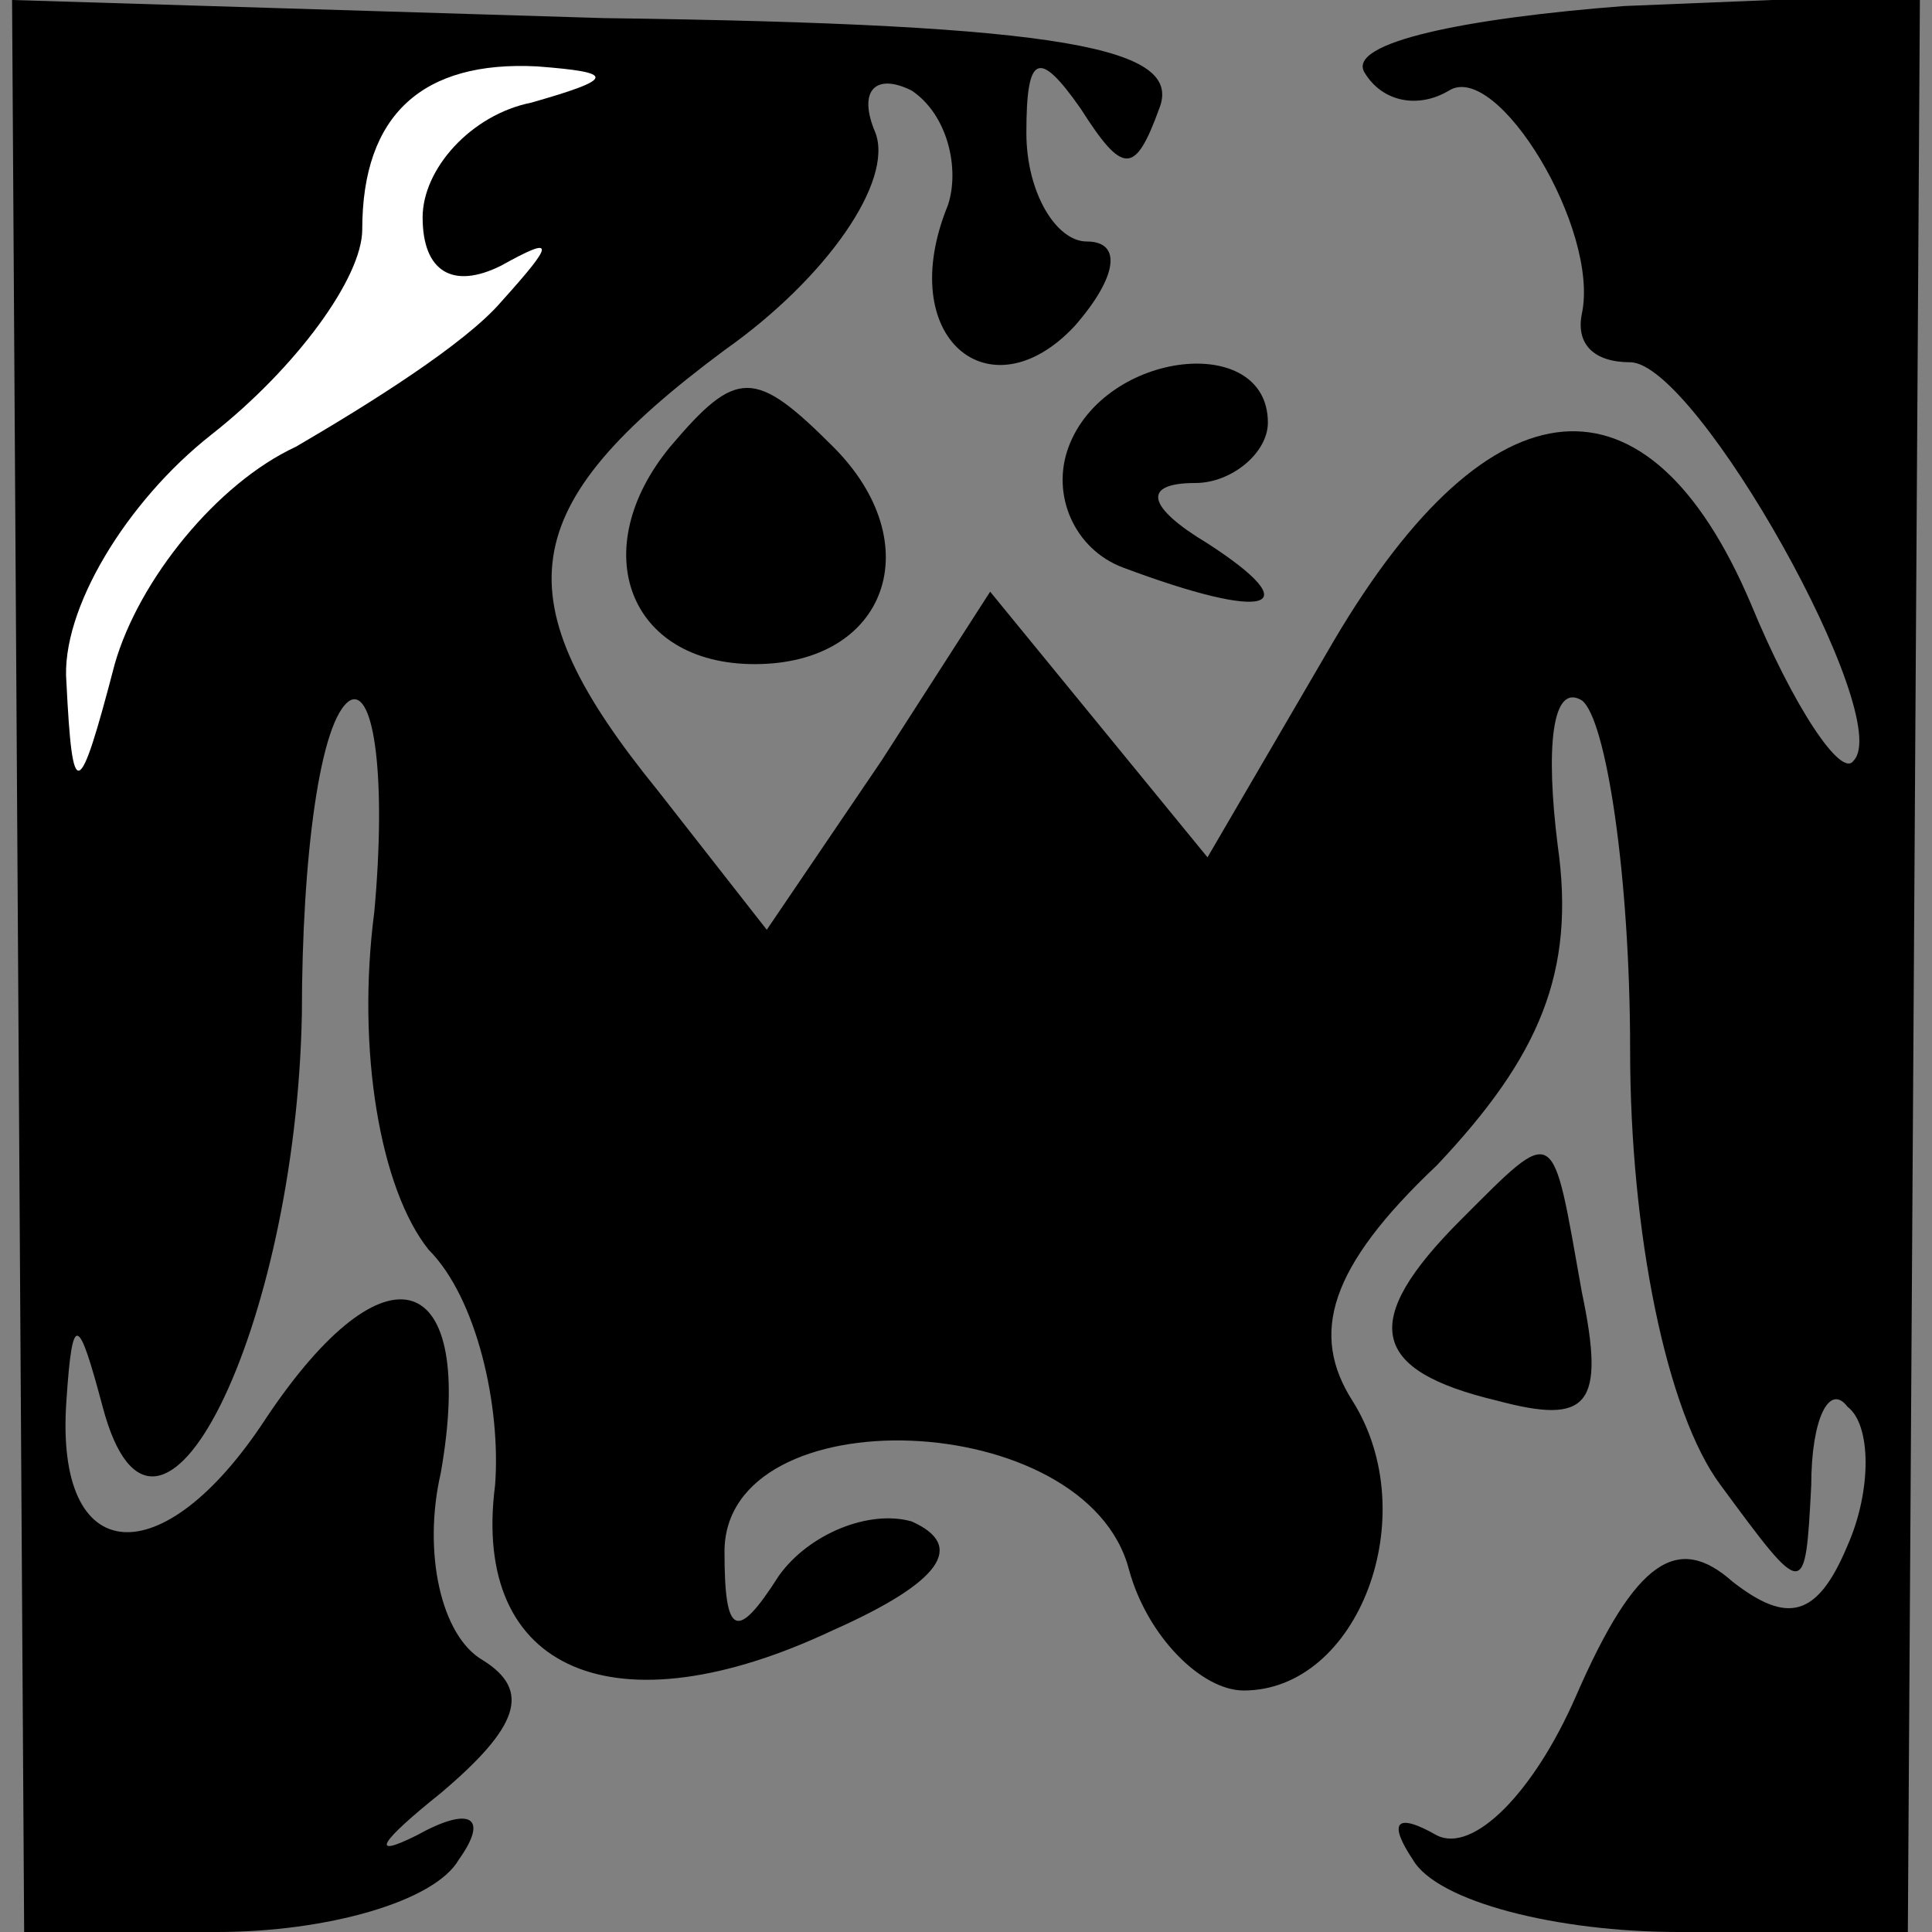 <?xml version="1.0" standalone="no"?>
<!DOCTYPE svg PUBLIC "-//W3C//DTD SVG 20010904//EN"
 "http://www.w3.org/TR/2001/REC-SVG-20010904/DTD/svg10.dtd">
<svg version="1.0" xmlns="http://www.w3.org/2000/svg"
 width="32pt" height="32pt" viewBox="0 0 32 32"
 preserveAspectRatio="xMidYMid meet">
<rect x="0" y="0" width="32" height="32" fill="#808080" stroke="none"/>
<g transform="translate(0,32) scale(0.1,-0.1)"
fill="#000000" stroke="none">
<path fill="#000000" stroke="none" d="M3 160 l1 -160 32 0 c18 0 36 5 40 12
5 7 2 9 -7 4 -8 -4 -6 -1 4 7 13 11 15 17 7 22 -7 4 -10 18 -7 31 6 34 -9 39
-29 9 -17 -26 -35 -25 -33 3 1 15 2 14 6 -1 9 -34 32 13 33 65 0 26 3 49 8 52
4 2 6 -13 4 -35 -3 -23 1 -46 9 -56 8 -8 12 -26 11 -39 -4 -31 20 -41 56 -24
18 8 22 14 13 18 -7 2 -17 -2 -22 -9 -7 -11 -9 -10 -9 4 0 26 60 24 67 -3 3
-11 12 -20 19 -20 19 0 30 29 18 48 -7 11 -4 22 14 39 17 18 23 32 20 53 -2
16 -1 27 4 24 4 -3 8 -29 8 -58 0 -30 6 -60 15 -72 14 -19 14 -19 15 0 0 11 3
17 6 13 4 -3 4 -14 0 -23 -5 -12 -10 -13 -19 -6 -9 8 -16 4 -26 -19 -7 -16
-17 -26 -23 -23 -7 4 -8 2 -4 -4 4 -7 24 -12 44 -12 l38 0 1 160 1 161 -49 -2
c-26 -2 -46 -6 -43 -11 3 -5 9 -6 14 -3 8 5 25 -23 22 -37 -1 -5 2 -8 8 -8 11
0 44 -59 37 -66 -2 -3 -10 9 -17 26 -17 40 -43 38 -69 -6 l-21 -36 -18 22 -18
22 -18 -28 -19 -28 -18 23 c-26 32 -24 47 11 73 17 12 28 28 25 36 -3 7 0 10
6 7 6 -4 8 -13 6 -19 -9 -22 7 -35 21 -20 7 8 8 14 2 14 -5 0 -10 8 -10 18 0
13 2 14 9 4 7 -11 9 -11 13 0 4 10 -15 14 -92 15 l-98 3 1 -160z"/>
<path fill="#ffffff" stroke="none" d="M88 303 c-10 -2 -18 -11 -18 -19 0 -9
5 -12 13 -8 9 5 9 4 0 -6 -6 -7 -22 -17 -34 -24 -13 -6 -26 -22 -30 -36 -6
-23 -7 -23 -8 -3 -1 12 10 30 24 41 14 11 25 26 25 34 0 19 10 28 29 27 13 -1
13 -2 -1 -6z"/>
<path fill="#000000" stroke="none" d="M111 246 c-14 -17 -7 -36 14 -36 22 0
29 20 13 36 -13 13 -16 13 -27 0z"/>
<path fill="#000000" stroke="none" d="M177 246 c-3 -8 1 -17 9 -20 24 -9 31
-7 14 4 -10 6 -11 10 -2 10 6 0 12 5 12 10 0 15 -27 12 -33 -4z"/>
<path fill="#000000" stroke="none" d="M242 118 c-17 -17 -15 -25 6 -30 15 -4
18 -1 14 18 -5 28 -4 28 -20 12z"/>
</g>
</svg>
